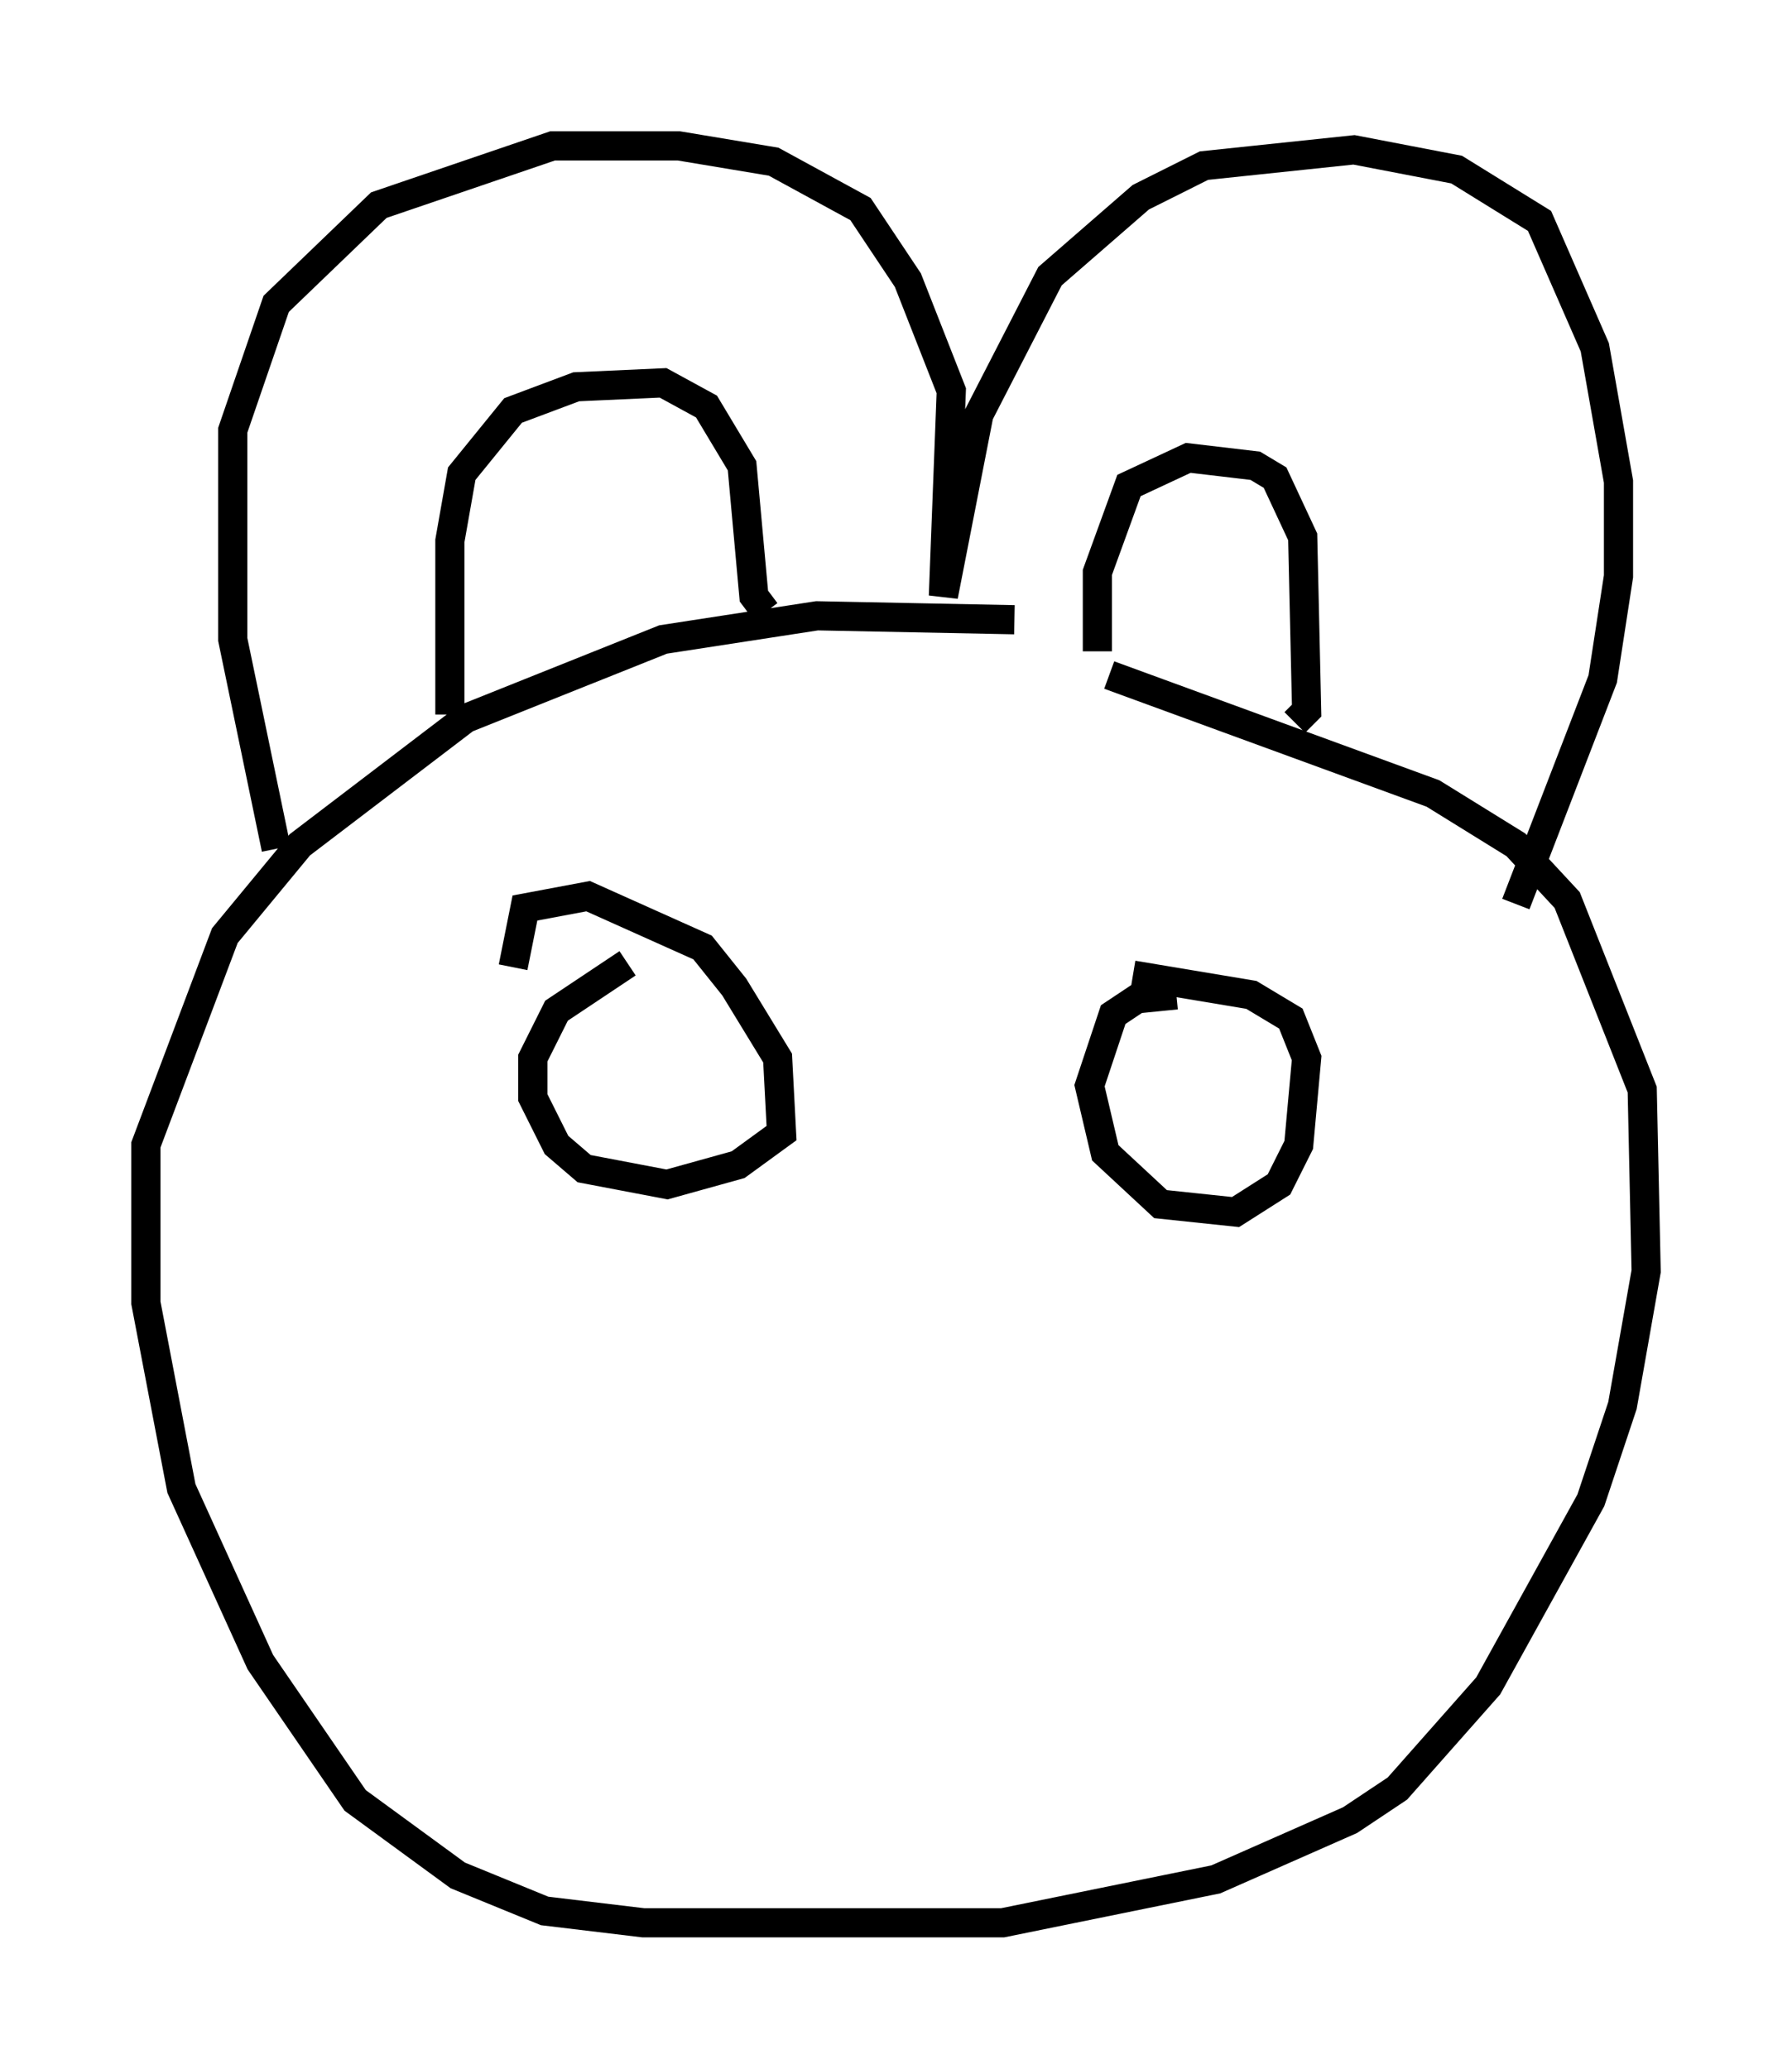 <?xml version="1.0" encoding="utf-8" ?>
<svg baseProfile="full" height="70.892" version="1.1" width="61.42" xmlns="http://www.w3.org/2000/svg" xmlns:ev="http://www.w3.org/2001/xml-events" xmlns:xlink="http://www.w3.org/1999/xlink"><defs /><rect fill="white" height="70.892" width="61.42" x="0" y="0" /><path d="M39.37, 22.321 m-4.601, -1.083 l-6.766, -0.135 -5.277, 0.812 l-6.766, 2.706 -5.683, 4.33 l-2.571, 3.112 -2.706, 7.172 l0.0, 5.413 1.218, 6.36 l2.706, 5.954 3.248, 4.736 l3.518, 2.571 2.977, 1.218 l3.383, 0.406 12.314, 0.0 l7.307, -1.488 4.601, -2.03 l1.624, -1.083 3.112, -3.518 l3.518, -6.36 1.083, -3.248 l0.812, -4.601 -0.135, -6.225 l-2.571, -6.495 -1.759, -1.894 l-2.842, -1.759 -11.096, -4.059 m-28.552, 5.954 l-1.488, -7.172 0.0, -7.172 l1.488, -4.33 3.518, -3.383 l5.954, -2.03 4.33, 0.0 l3.248, 0.541 2.977, 1.624 l1.624, 2.436 1.488, 3.789 l-0.271, 7.036 1.218, -6.225 l2.436, -4.736 3.112, -2.706 l2.165, -1.083 5.142, -0.541 l3.518, 0.677 2.842, 1.759 l1.894, 4.33 0.812, 4.601 l0.0, 3.248 -0.541, 3.518 l-2.977, 7.713 m-36.535, -6.495 l0.0, -5.954 0.406, -2.3 l1.759, -2.165 2.165, -0.812 l2.977, -0.135 1.488, 0.812 l1.218, 2.03 0.406, 4.465 l0.406, 0.541 m11.367, 1.353 l0.0, -2.706 1.083, -2.977 l2.03, -0.947 2.3, 0.271 l0.677, 0.406 0.947, 2.03 l0.135, 5.954 -0.406, 0.406 m-22.868, 8.254 l-2.436, 1.624 -0.812, 1.624 l0.0, 1.353 0.812, 1.624 l0.947, 0.812 2.842, 0.541 l2.436, -0.677 1.488, -1.083 l-0.135, -2.571 -1.488, -2.436 l-1.083, -1.353 -3.924, -1.759 l-2.165, 0.406 -0.406, 2.03 m22.733, 0.947 l-1.353, 0.135 -0.812, 0.541 l-0.812, 2.436 0.541, 2.3 l1.894, 1.759 2.571, 0.271 l1.488, -0.947 0.677, -1.353 l0.271, -2.977 -0.541, -1.353 l-1.353, -0.812 -4.059, -0.677 " fill="none" stroke="black" stroke-width="1" /></svg>